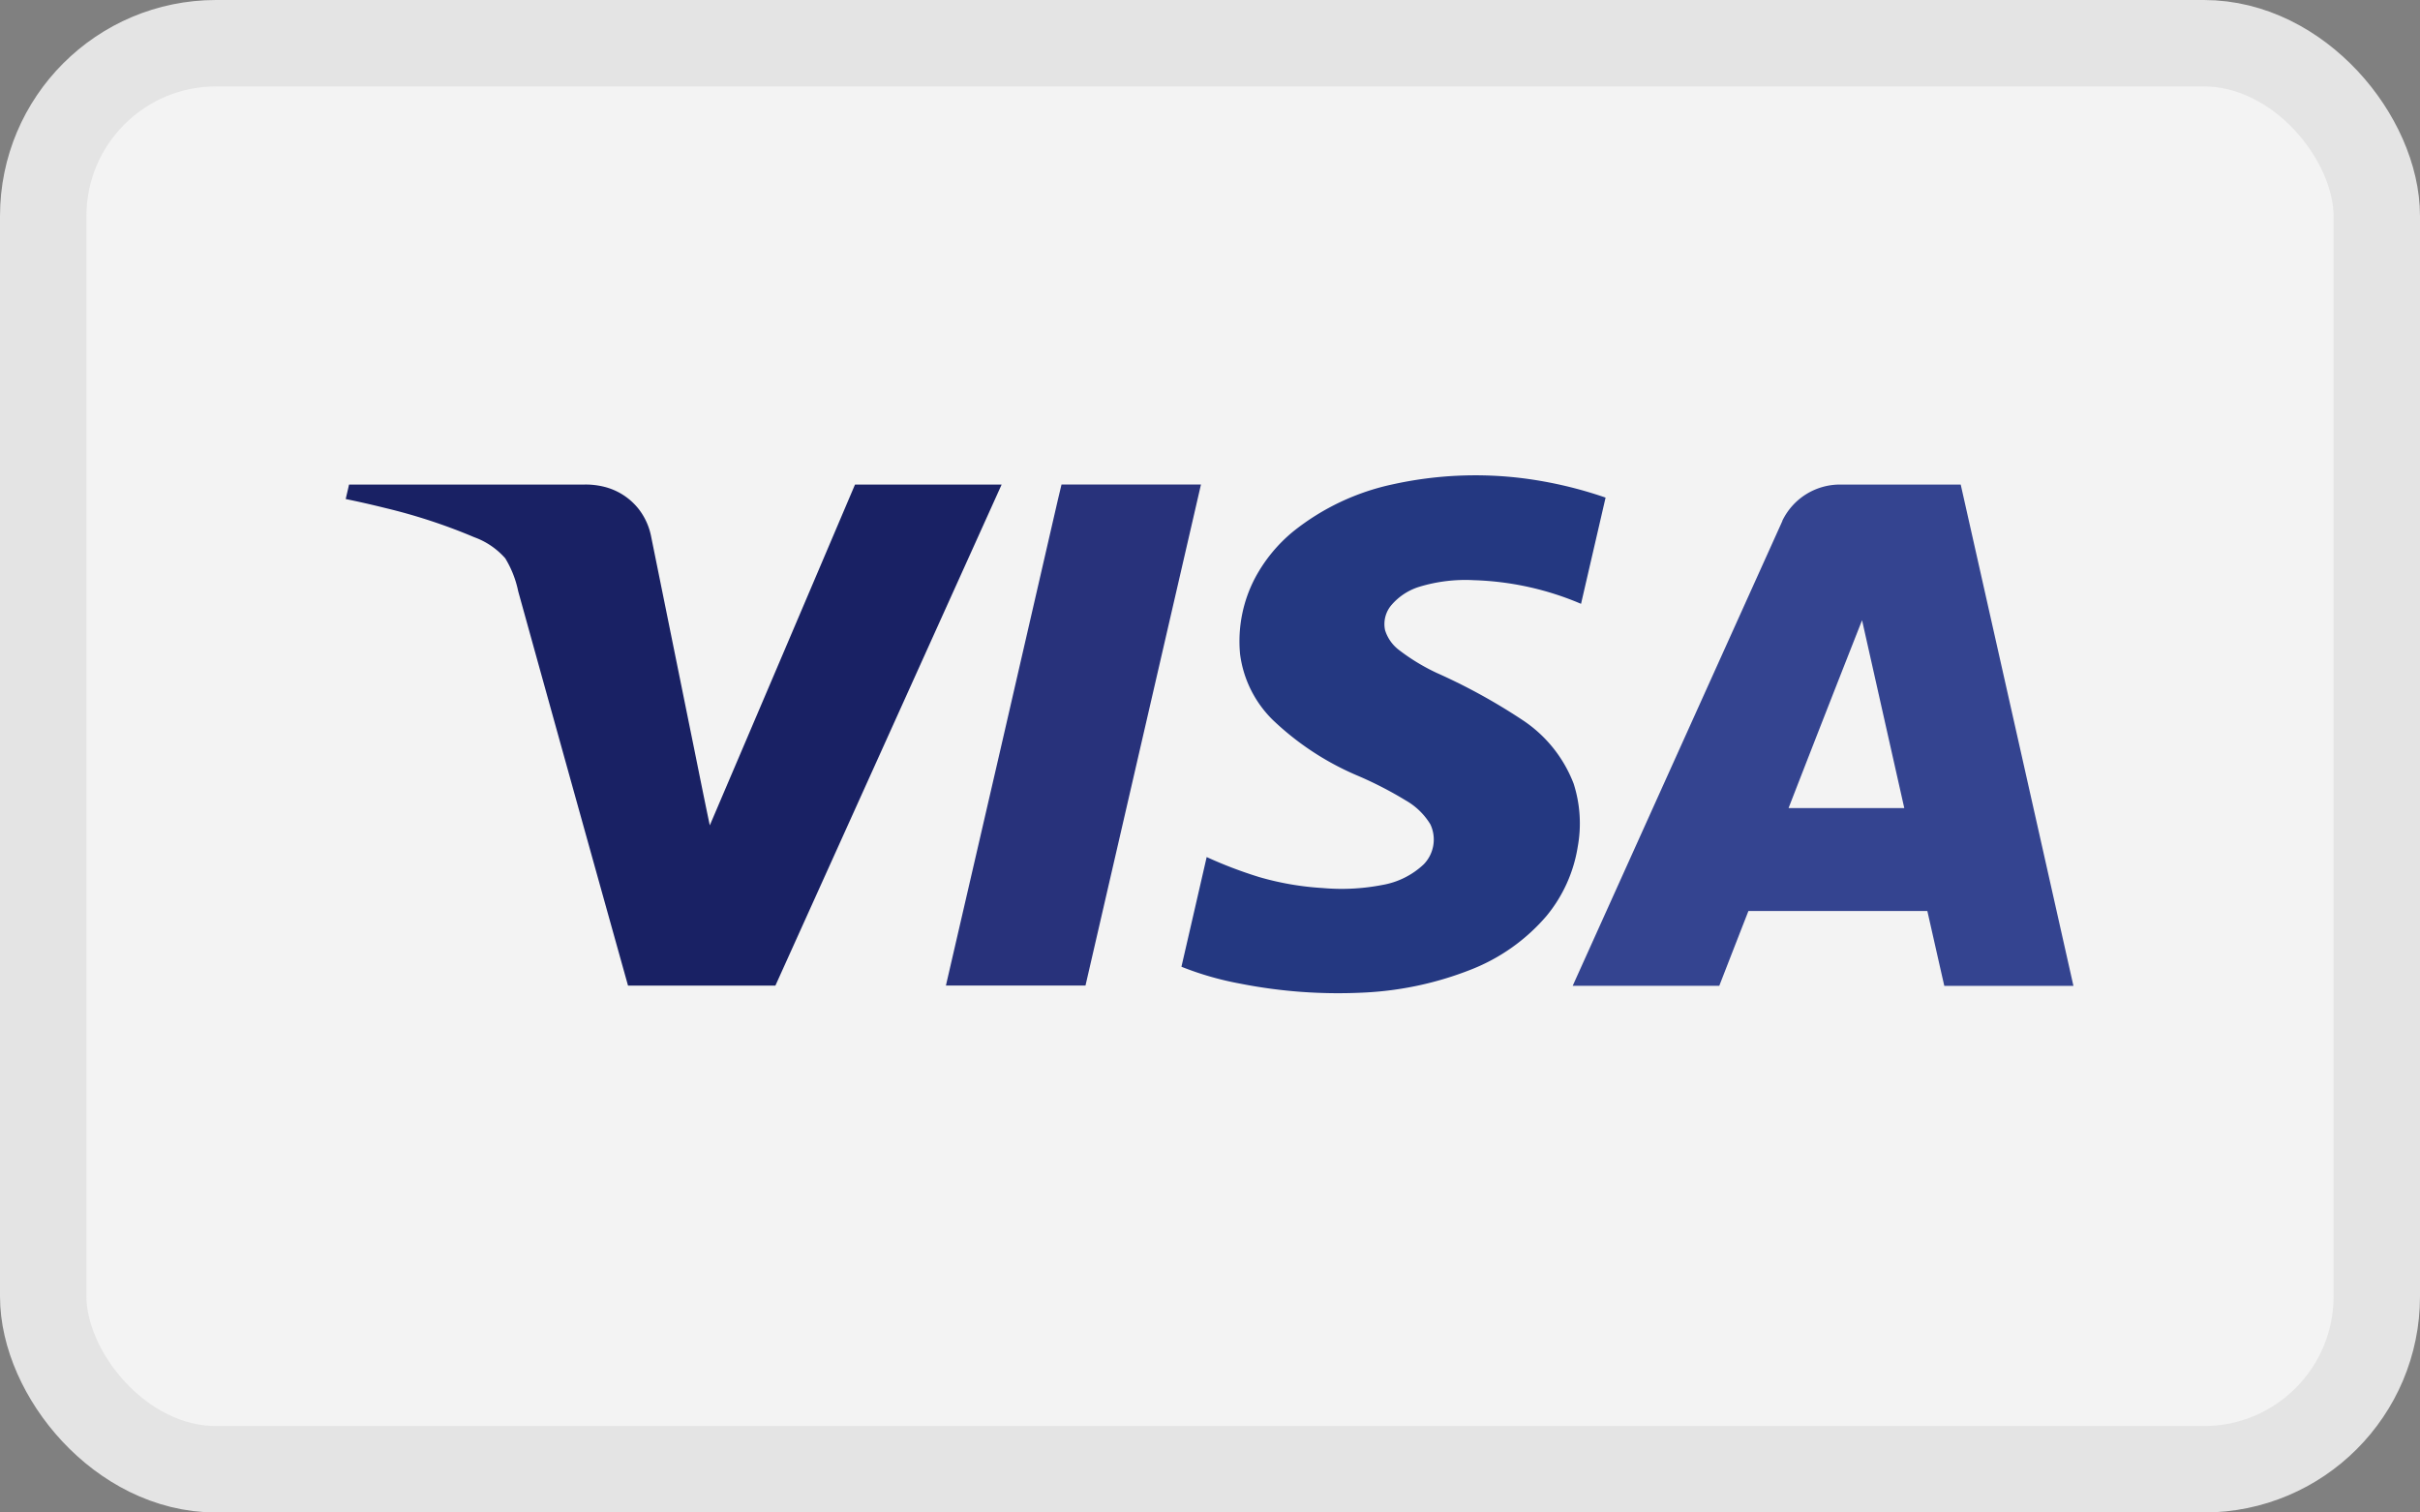 <svg xmlns="http://www.w3.org/2000/svg" width="56" height="35" viewBox="0 0 56 35"><rect x="0" y="0" width="56" height="35" fill="#808080" stroke="none"/><defs><style>.a{fill:#f3f3f3;stroke:#e4e4e4;stroke-width:2px;}.b{fill:#243881;}.b,.c,.d,.e{fill-rule:evenodd;}.c{fill:#192164;}.d{fill:#28327b;}.e{fill:#344490;}</style></defs><g transform="translate(1 1)"><g transform="translate(-933 -64)"><g transform="translate(933 64)"><rect class="a" width="54" height="33" rx="4"/><g transform="translate(7 10)"><path class="b" d="M24.223.209a8.876,8.876,0,0,1,3.031-.14,9.574,9.574,0,0,1,1.9.446q-.284,1.229-.568,2.458a6.83,6.83,0,0,0-2.478-.547,3.662,3.662,0,0,0-1.275.156A1.388,1.388,0,0,0,24.2,3a.677.677,0,0,0-.149.582.916.916,0,0,0,.322.459,4.708,4.708,0,0,0,.872.53,13.652,13.652,0,0,1,2,1.1,3.086,3.086,0,0,1,1.17,1.464,3.006,3.006,0,0,1,.095,1.457,3.334,3.334,0,0,1-.72,1.6,4.414,4.414,0,0,1-1.749,1.244,7.726,7.726,0,0,1-2.486.533,11.7,11.7,0,0,1-2.867-.209,7.148,7.148,0,0,1-1.349-.389q.293-1.269.584-2.538a10.065,10.065,0,0,0,1.212.462,6.67,6.67,0,0,0,1.477.255,4.939,4.939,0,0,0,1.374-.071A1.854,1.854,0,0,0,24.947,9a.824.824,0,0,0,.153-.923,1.573,1.573,0,0,0-.568-.553,8.783,8.783,0,0,0-1.082-.56,6.526,6.526,0,0,1-2-1.307,2.6,2.6,0,0,1-.754-1.519,3.151,3.151,0,0,1,.347-1.764,3.565,3.565,0,0,1,.888-1.08A5.537,5.537,0,0,1,24.223.209Z"/><path class="c" d="M.077.213q2.721,0,5.442,0a1.77,1.77,0,0,1,.464.052,1.467,1.467,0,0,1,.8.519,1.507,1.507,0,0,1,.284.629L7.956,5.8c.157.767.308,1.535.469,2.3q1.683-3.942,3.36-7.886,1.7,0,3.393,0-2.618,5.8-5.235,11.594c-1.137,0-2.273,0-3.41,0Q5.257,7.247,3.992,2.684a2.39,2.39,0,0,0-.3-.764,1.745,1.745,0,0,0-.719-.489A13.045,13.045,0,0,0,.929.759Q.468.644,0,.548C.025.436.053.325.077.213Z"/><path class="d" d="M16.4.912c.055-.234.106-.469.164-.7,1.076,0,2.152,0,3.227,0q-1.336,5.8-2.672,11.594h-3.23Q15.15,6.359,16.4.912Z"/><path class="e" d="M33.244,1.051A1.48,1.48,0,0,1,34.562.213c.937,0,1.874,0,2.81,0q1.305,5.8,2.608,11.6H36.992c-.132-.577-.261-1.154-.392-1.731H32.459q-.338.865-.674,1.73-1.7,0-3.392,0,2.425-5.377,4.851-10.754ZM33.388,7.7h2.678q-.489-2.174-.977-4.347Q34.234,5.521,33.388,7.7Z"/></g></g></g></g></svg>